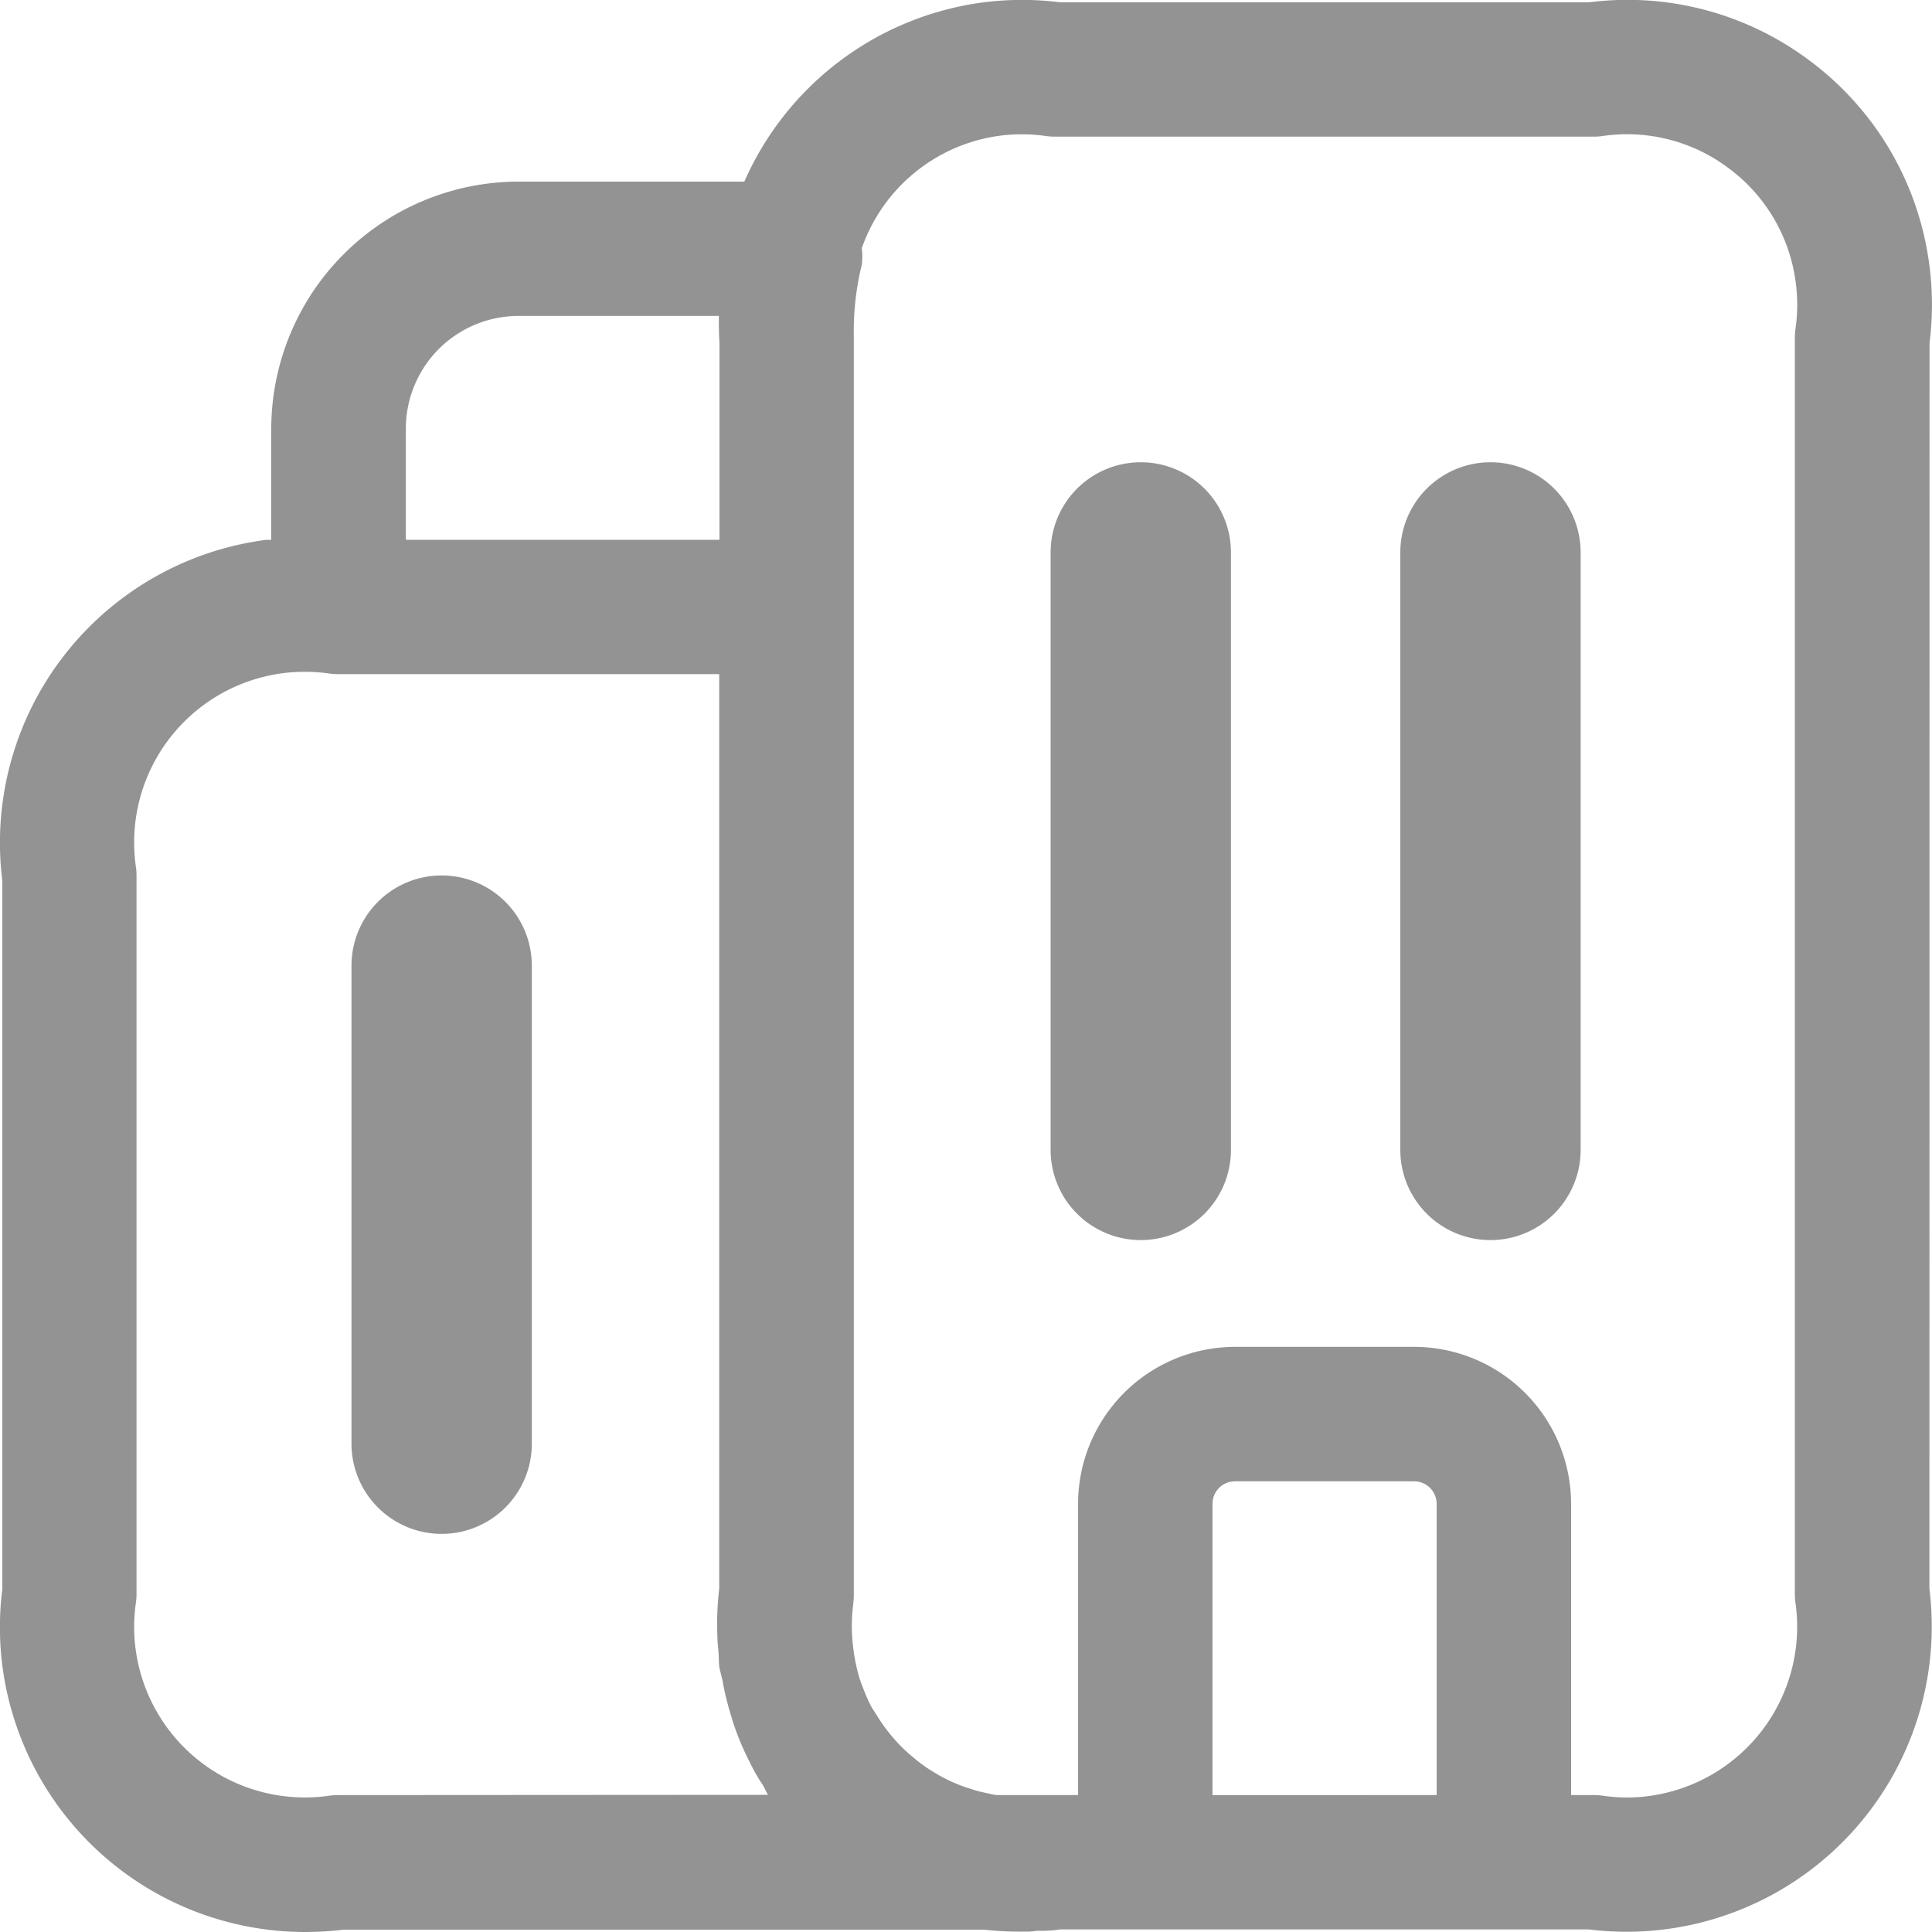 <svg xmlns="http://www.w3.org/2000/svg" width="15" height="15" viewBox="0 0 15 15">
  <g id="Ville-border" transform="translate(26.818 -0.809)" opacity="0.5">
    <path id="Tracé_23617" data-name="Tracé 23617" d="M-14.962,6.4a.7.7,0,0,0-.7.7v4.639a.7.7,0,0,0,.7.7.7.7,0,0,0,.7-.7V7.1A.7.7,0,0,0-14.962,6.4Z" transform="translate(-2.999 -2.002)" fill="#282828"/>
    <path id="Tracé_23618" data-name="Tracé 23618" d="M-11.25,6.4a.7.7,0,0,0-.7.7v4.639a.7.7,0,0,0,.7.7.7.7,0,0,0,.7-.7V7.1A.7.7,0,0,0-11.25,6.4Z" transform="translate(-3.996 -2.002)" fill="#282828"/>
    <path id="Tracé_23619" data-name="Tracé 23619" d="M-22.385,11.04a.7.7,0,0,0-.7.7v3.712a.7.7,0,0,0,.7.7.7.7,0,0,0,.7-.7V11.736A.7.7,0,0,0-22.385,11.04Z" transform="translate(-1.004 -3.434)" fill="#282828"/>
    <path id="Tracé_23620" data-name="Tracé 23620" d="M-11.837,3.471a2.357,2.357,0,0,0-.005-.629,2.351,2.351,0,0,0-.923-1.56A2.354,2.354,0,0,0-14.481.827h-4.105a2.368,2.368,0,0,0-.631.005,2.362,2.362,0,0,0-1.822,1.387H-22.8a1.922,1.922,0,0,0-1.912,1.914V5c-.025,0-.05,0-.073.005A2.371,2.371,0,0,0-26.8,7.647v5.5a2.357,2.357,0,0,0,.005.629,2.371,2.371,0,0,0,2.343,2.033,2.472,2.472,0,0,0,.3-.018h4.977a2.359,2.359,0,0,0,.262.015c.01,0,.021,0,.032,0h.008c.035,0,.069,0,.1-.006.062,0,.122,0,.184-.011h4.107a2.357,2.357,0,0,0,.629-.006,2.37,2.37,0,0,0,2.015-2.638Zm-11.83.663a.875.875,0,0,1,.87-.872h1.56c0,.07,0,.138.005.209V5h-2.435Zm-.522,10.612a.478.478,0,0,0-.074.005,1.325,1.325,0,0,1-1.5-1.124,1.293,1.293,0,0,1,0-.373.494.494,0,0,0,.005-.074V7.612a.485.485,0,0,0-.005-.074,1.325,1.325,0,0,1,1.124-1.5,1.3,1.3,0,0,1,.187-.013,1.3,1.3,0,0,1,.187.013.494.494,0,0,0,.074.005h2.957v7.1a2.32,2.32,0,0,0-.014.375c0,.043.006.085.009.127s0,.086.01.128.015.057.021.086a2.141,2.141,0,0,0,.058.244c.017.059.035.116.057.173a2.167,2.167,0,0,0,.093.209c.03.061.061.119.1.176.017.027.028.056.045.083Zm6.785,0V12.484a.174.174,0,0,1,.174-.174h1.392a.175.175,0,0,1,.174.174v2.262Zm3.406.005a1.309,1.309,0,0,1-.375,0,.475.475,0,0,0-.073-.005h-.174V12.484a1.22,1.22,0,0,0-1.218-1.218H-17.23a1.22,1.22,0,0,0-1.218,1.218v2.262h-.618c-.031,0-.063-.009-.094-.016a1.091,1.091,0,0,1-.118-.031,1.174,1.174,0,0,1-.133-.049c-.031-.013-.062-.028-.091-.044a1.493,1.493,0,0,1-.133-.081c-.026-.019-.052-.037-.076-.058a1.417,1.417,0,0,1-.112-.1c-.025-.026-.05-.053-.074-.082a1.187,1.187,0,0,1-.082-.109c-.023-.035-.044-.069-.064-.1s-.043-.084-.061-.128-.027-.07-.038-.1a1.412,1.412,0,0,1-.037-.15c-.006-.031-.011-.064-.015-.1a1.3,1.3,0,0,1,0-.329v-.007a.494.494,0,0,0,.005-.074V3.426a2.173,2.173,0,0,1,.062-.562.524.524,0,0,0,0-.128,1.32,1.32,0,0,1,1.055-.871,1.306,1.306,0,0,1,.188-.013,1.293,1.293,0,0,1,.186.013.494.494,0,0,0,.074.005h4.176a.485.485,0,0,0,.073-.005,1.312,1.312,0,0,1,.981.252,1.311,1.311,0,0,1,.516.871,1.309,1.309,0,0,1,0,.375.605.605,0,0,0-.005.074V13.18a.605.605,0,0,0,.005.073A1.326,1.326,0,0,1-14,14.751Z" transform="translate(0 0)" fill="#282828"/>
  </g>
</svg>
